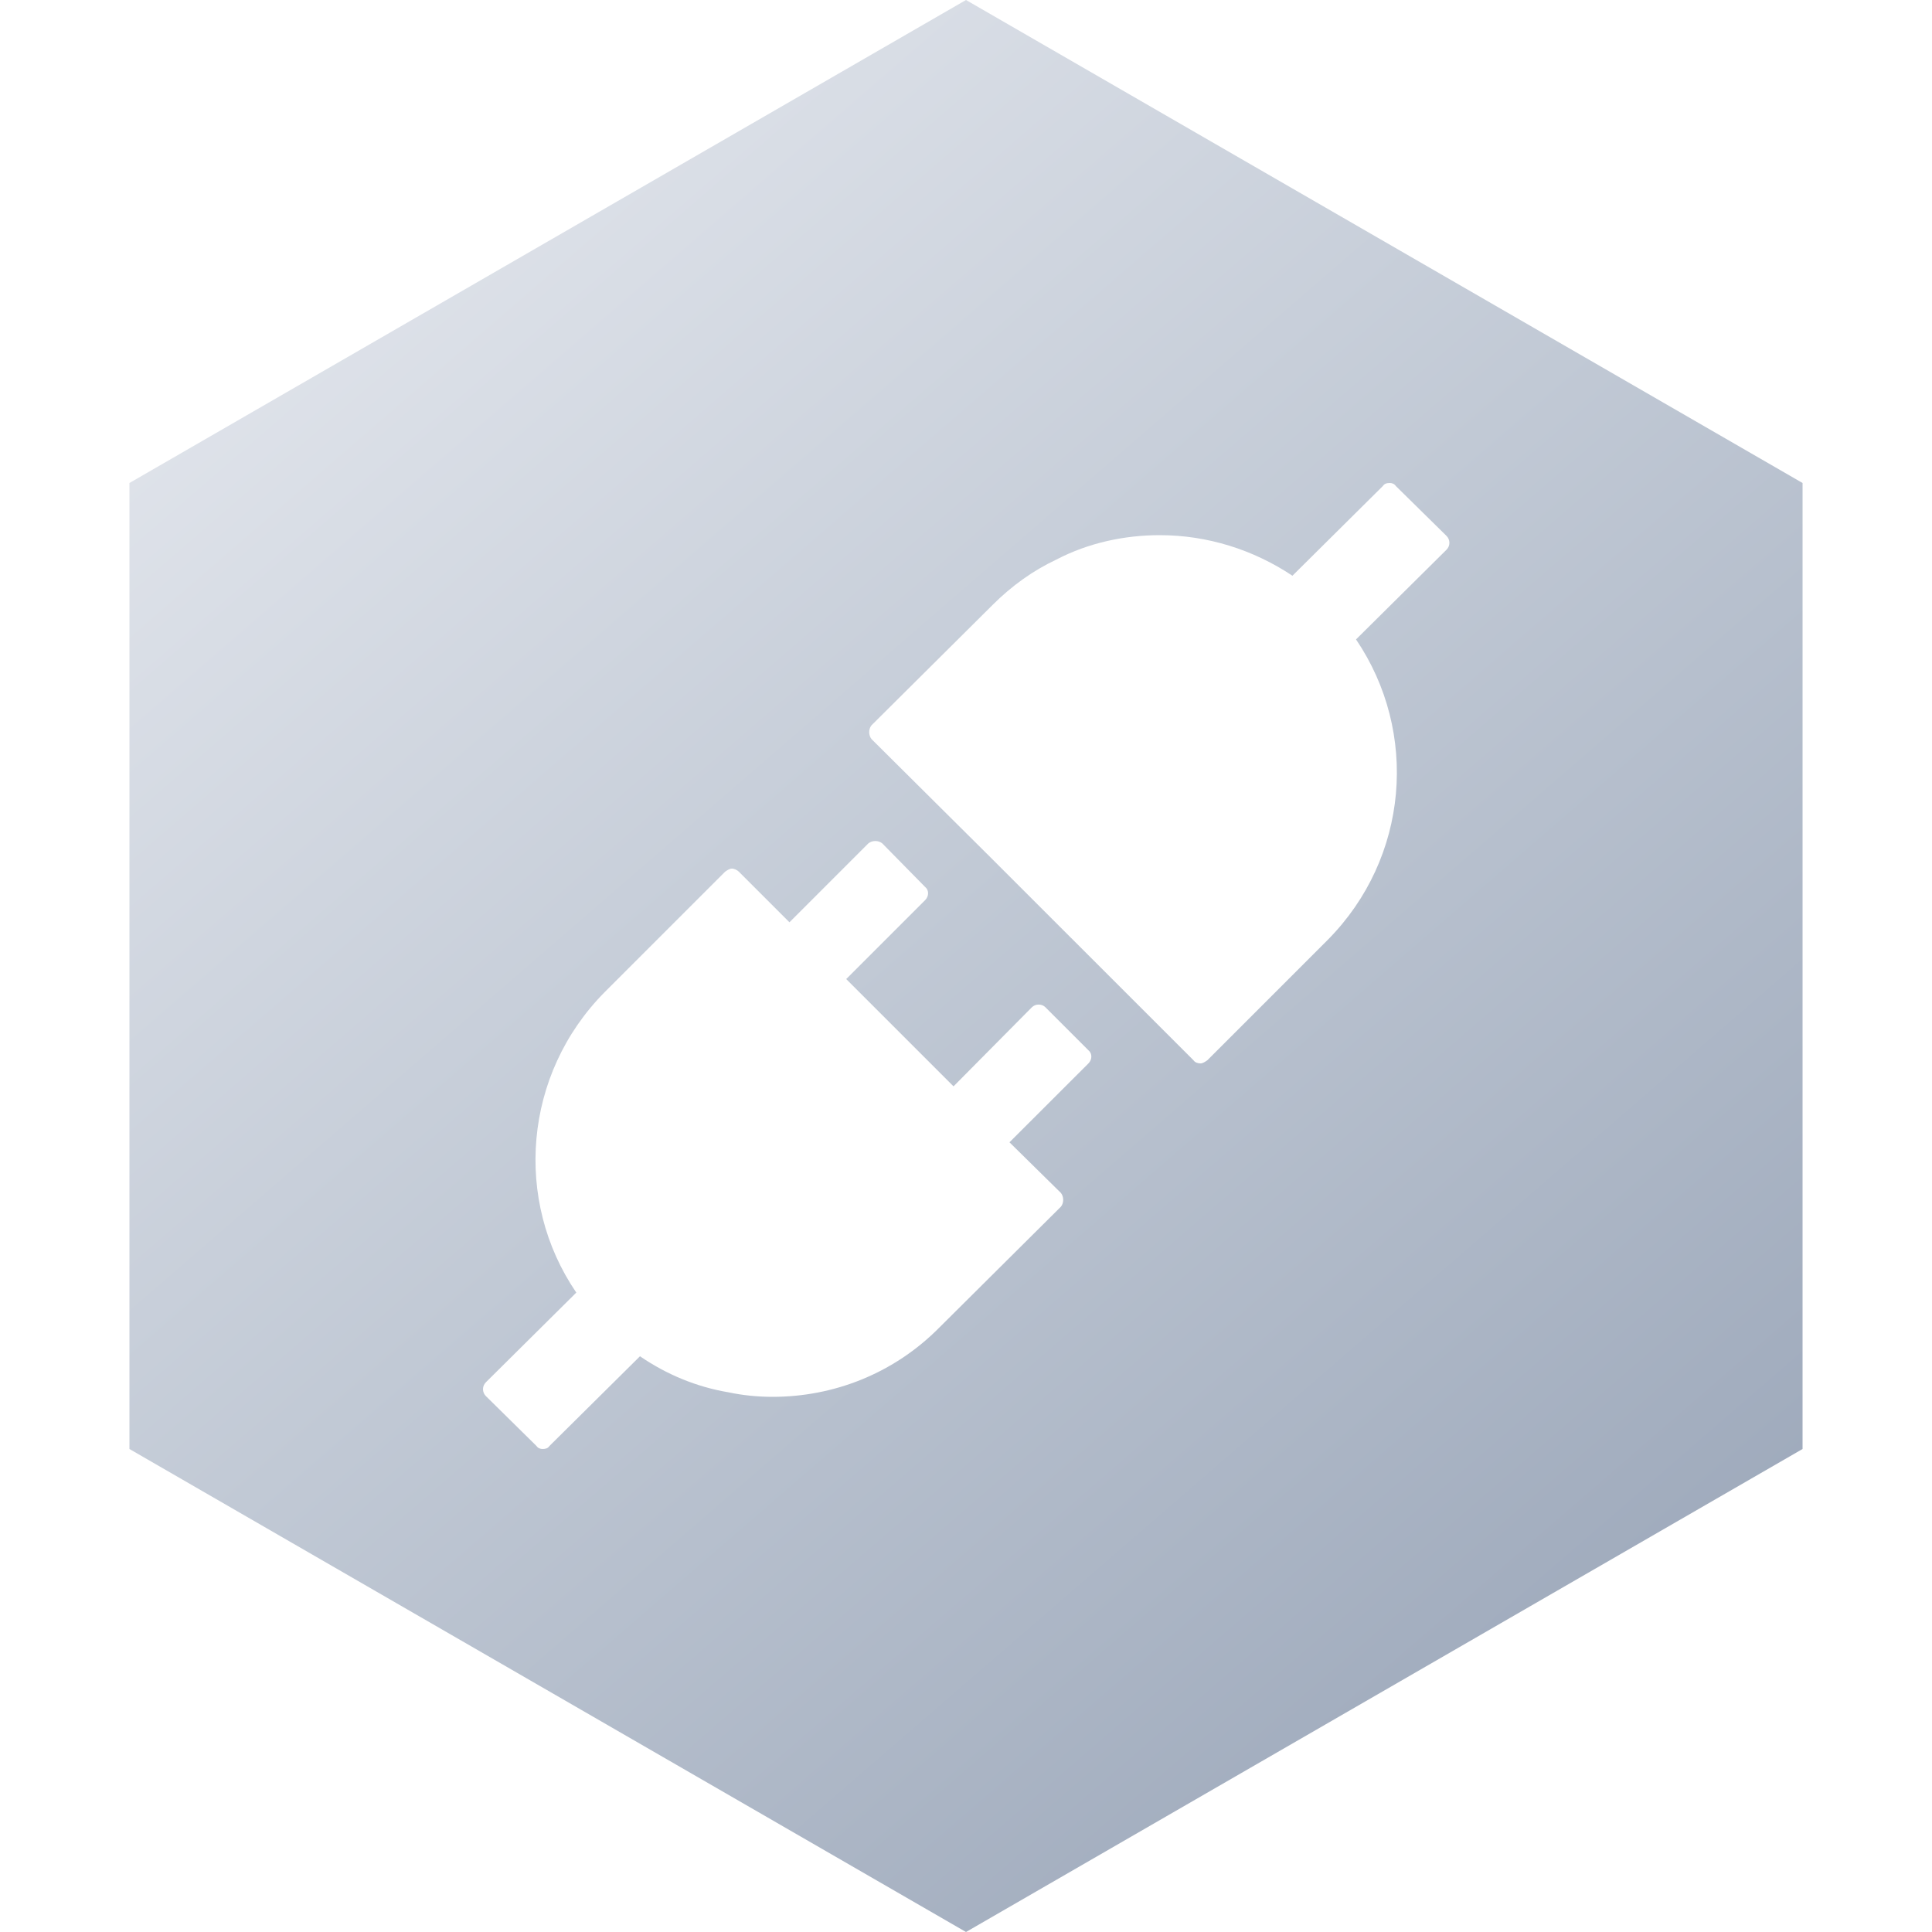 <?xml version="1.0" encoding="UTF-8"?>
<svg width="24px" height="24px" viewBox="0 0 24 24" version="1.1" xmlns="http://www.w3.org/2000/svg" xmlns:xlink="http://www.w3.org/1999/xlink">
    <title>切片</title>
    <defs>
        <linearGradient x1="12.5%" y1="1.17573702e-07%" x2="87.5%" y2="100%" id="linearGradient-1">
            <stop stop-color="#E6E9EF" offset="0%"></stop>
            <stop stop-color="#C1C9D5" offset="47.096%"></stop>
            <stop stop-color="#98A4B7" offset="100%"></stop>
        </linearGradient>
    </defs>
    <g id="页面-1" stroke="none" stroke-width="1" fill="none" fill-rule="evenodd">
        <g id="providers说明文档首页（1440*900）收起" transform="translate(-268, -416)" fill="url(#linearGradient-1)" fill-rule="nonzero">
            <g id="编组-4" transform="translate(84, 126)">
                <g id="编组-6" transform="translate(184, 32)">
                    <g id="编组-2备份" transform="translate(0, 256)">
                        <g id="api备份-7" transform="translate(0, 2)">
                            <path d="M12,0 L22.392,6 L22.392,18 L12,24 L1.608,18 L1.608,6 L12,0 Z M10.959,10.476 C10.912,10.438 10.836,10.438 10.788,10.476 L10.788,10.476 L9.807,11.457 L9.179,10.829 C9.159,10.809 9.121,10.79 9.093,10.79 C9.064,10.79 9.036,10.809 9.007,10.829 L9.007,10.829 L7.512,12.324 C6.502,13.343 6.378,14.914 7.159,16.057 L7.159,16.057 L6.036,17.171 C6.013,17.194 6,17.225 6,17.257 C6,17.289 6.013,17.32 6.036,17.343 L6.036,17.343 L6.664,17.962 C6.683,17.99 6.712,18 6.74,18 C6.778,18 6.807,17.991 6.826,17.962 L6.826,17.962 L7.95,16.848 C8.283,17.076 8.655,17.229 9.045,17.295 C9.226,17.333 9.407,17.352 9.598,17.352 C10.35,17.352 11.102,17.067 11.674,16.486 L11.674,16.486 L13.179,14.99 C13.217,14.943 13.217,14.867 13.179,14.819 L13.179,14.819 L12.54,14.19 L13.521,13.21 C13.569,13.162 13.569,13.086 13.522,13.048 L13.522,13.048 L12.988,12.514 C12.966,12.491 12.935,12.479 12.903,12.479 C12.87,12.479 12.84,12.491 12.817,12.514 L12.817,12.514 L11.845,13.495 L10.512,12.162 L11.493,11.181 C11.541,11.133 11.541,11.057 11.493,11.019 L11.493,11.019 Z M17.264,6 C17.226,6 17.197,6.009 17.178,6.038 L17.178,6.038 L16.055,7.152 C15.569,6.828 14.998,6.648 14.407,6.648 C13.969,6.648 13.521,6.743 13.121,6.952 C12.836,7.086 12.569,7.276 12.331,7.514 L12.331,7.514 L10.826,9.01 C10.788,9.057 10.788,9.133 10.826,9.181 L10.826,9.181 L12.302,10.648 L14.826,13.171 C14.845,13.2 14.883,13.21 14.912,13.21 C14.941,13.21 14.969,13.191 14.998,13.171 L14.998,13.171 L16.493,11.676 C17.503,10.657 17.626,9.095 16.845,7.943 L16.845,7.943 L17.969,6.829 C17.992,6.806 18.005,6.775 18.005,6.743 C18.005,6.711 17.992,6.68 17.969,6.657 L17.969,6.657 L17.34,6.038 C17.321,6.01 17.293,6 17.264,6 Z" id="形状结合"></path>
                        </g>
                    </g>
                </g>
            </g>
        </g>
    </g>
</svg>